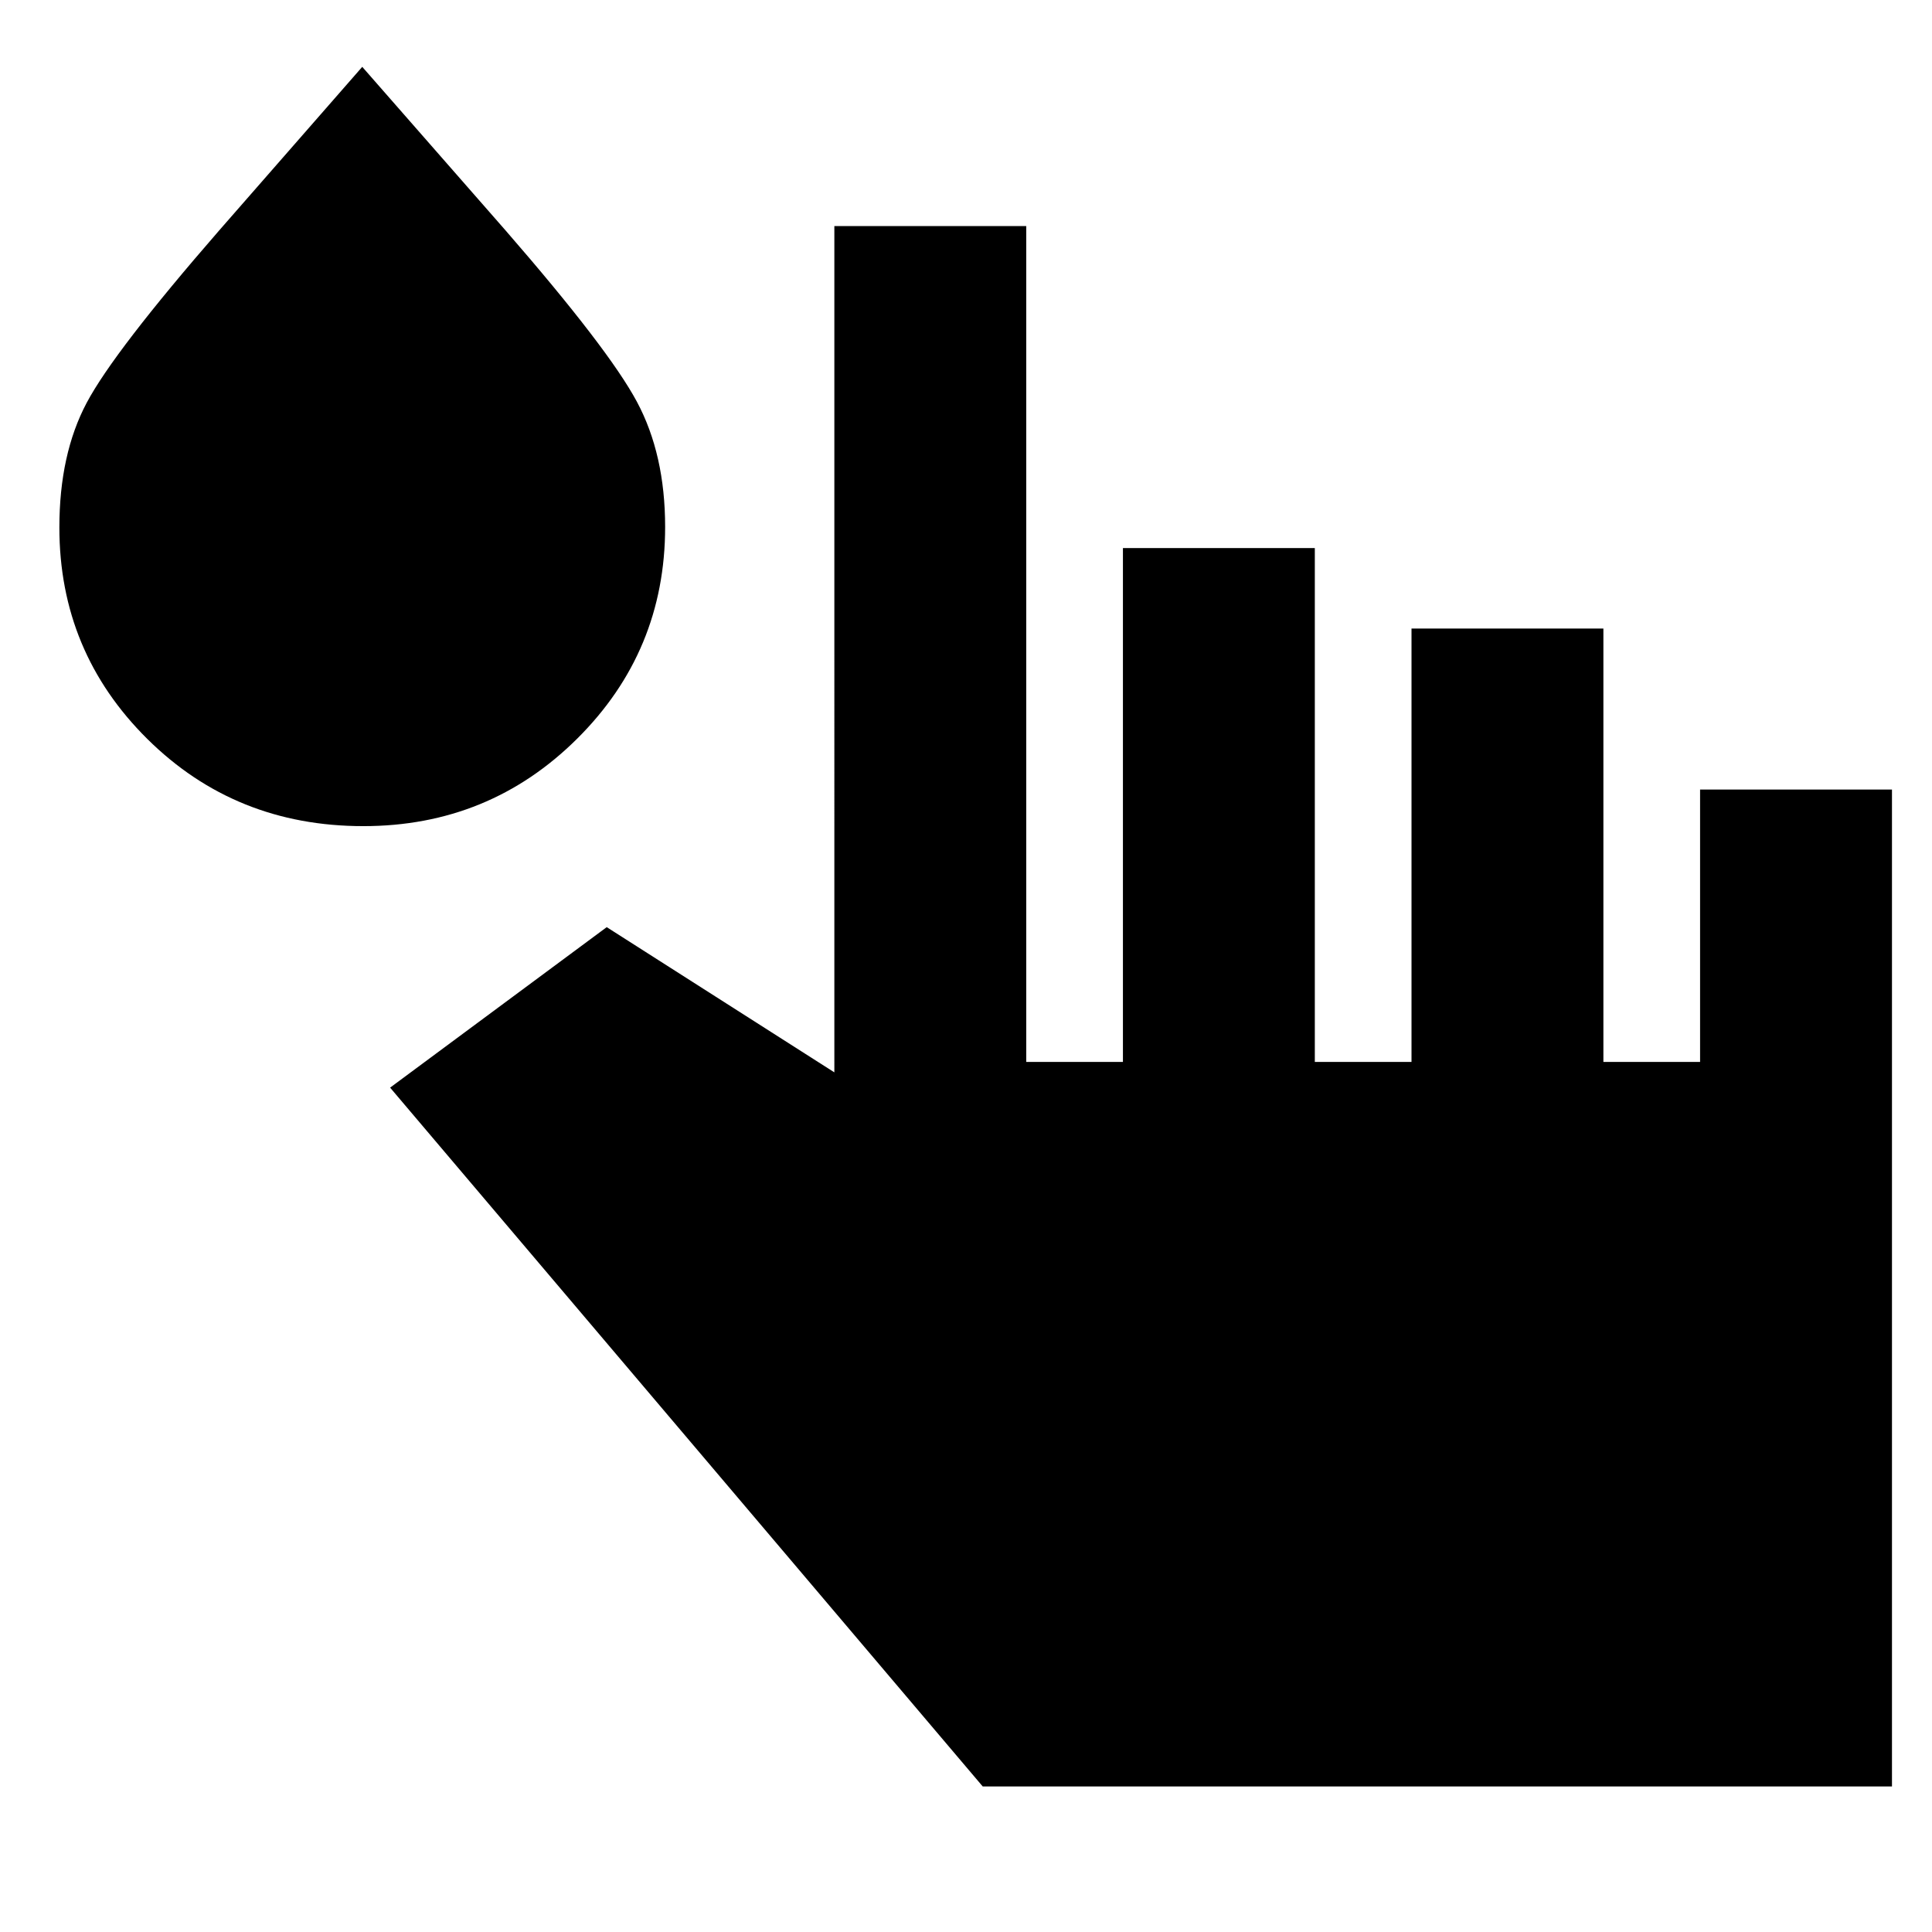 <svg xmlns="http://www.w3.org/2000/svg" height="24" viewBox="0 96 960 960" width="24"><path d="m488.304 983.674-294.458-347.24 107.631-79.74 113.11 72.153V208.326h95.348v415.348h48.043V368.326h95.349v255.348h48.043V408.326h95.348v215.348h48.043V488.326h95.349v495.348H488.304ZM180.519 506.501q-63.606 0-107.313-43.316Q29.5 419.87 29.5 358.126q0-36.452 13.595-62.023 13.594-25.571 65.797-85.582L180 129.216l71.174 81.24q51.235 58.933 65.281 85.134 14.046 26.2 14.046 62.226 0 61.804-43.727 105.244-43.727 43.441-106.255 43.441Z"/></svg>
